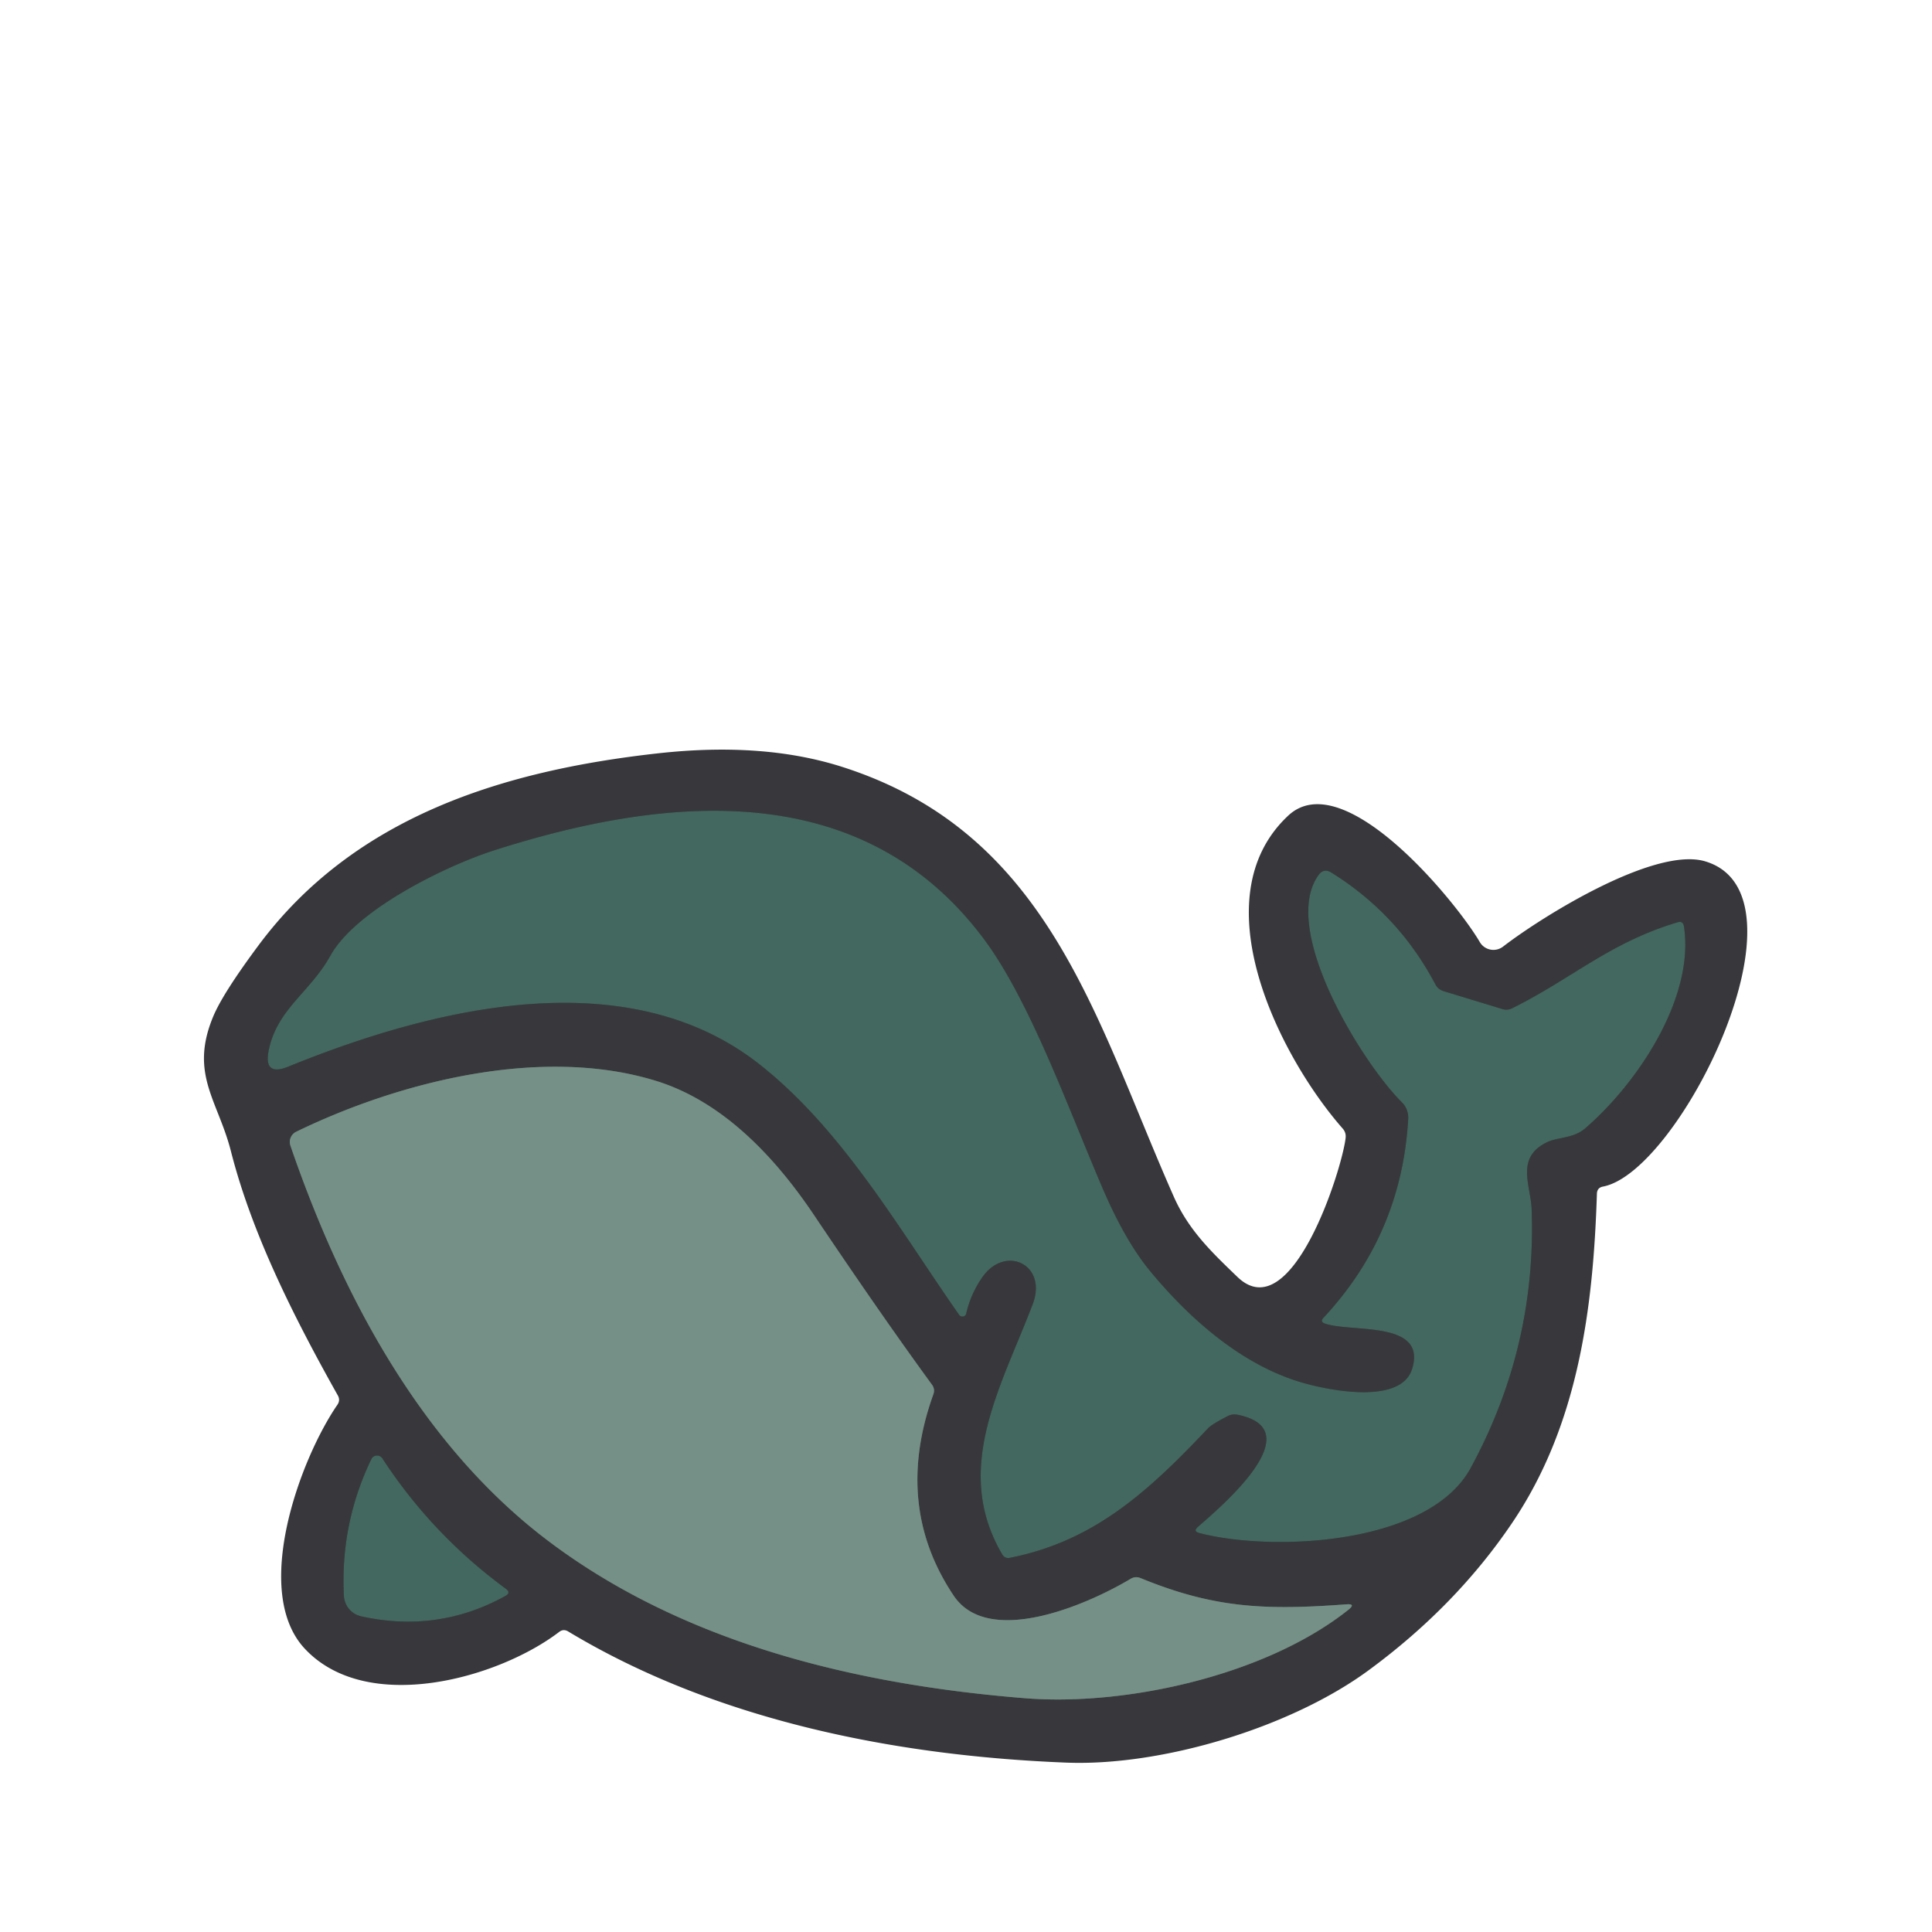 <?xml version="1.0" encoding="UTF-8" standalone="no"?>
<!DOCTYPE svg PUBLIC "-//W3C//DTD SVG 1.1//EN" "http://www.w3.org/Graphics/SVG/1.1/DTD/svg11.dtd">
<svg xmlns="http://www.w3.org/2000/svg" version="1.1" viewBox="0 0 180 180">
<g stroke-width="2.00" fill="none" stroke-linecap="butt">
<path stroke="#3d504e" vector-effect="non-scaling-stroke" d="
  M 112.56 133.06
  Q 112.90 132.70 114.37 131.94
  Q 114.81 131.71 115.31 131.81
  C 122.32 133.22 113.56 140.54 111.60 142.26
  Q 111.13 142.67 111.74 142.83
  C 118.50 144.59 133.09 143.99 137.02 136.77
  Q 143.16 125.48 142.70 112.68
  C 142.62 110.42 141.15 107.83 144.17 106.40
  C 145.12 105.95 146.60 106.06 147.66 105.15
  C 152.46 101.04 157.92 93.02 156.89 86.31
  Q 156.80 85.77 156.29 85.93
  C 150.00 87.80 146.43 91.19 140.88 93.94
  Q 140.44 94.15 139.97 94.01
  L 134.49 92.34
  Q 133.98 92.18 133.73 91.71
  Q 130.28 85.17 124.03 81.29
  Q 123.33 80.86 122.85 81.52
  C 119.19 86.56 126.90 99.02 130.62 102.71
  A 1.99 1.99 0.0 0 1 131.20 104.23
  Q 130.59 114.97 123.30 122.78
  Q 122.96 123.14 123.43 123.31
  C 125.90 124.18 132.95 122.99 131.57 127.52
  C 130.51 131.03 123.24 129.47 120.63 128.60
  C 115.34 126.84 110.72 122.74 107.16 118.43
  Q 104.82 115.60 102.70 110.64
  C 99.47 103.10 95.91 93.17 91.67 87.49
  C 80.32 72.28 62.02 74.12 46.08 79.21
  C 41.45 80.69 33.14 84.79 30.78 89.04
  C 28.90 92.44 25.80 94.02 25.03 97.88
  Q 24.55 100.31 26.85 99.38
  C 40.09 93.99 58.37 89.32 70.85 99.23
  C 78.59 105.38 83.79 114.55 89.36 122.50
  A 0.37 0.36 34.1 0 0 90.02 122.38
  Q 90.45 120.53 91.52 119.00
  C 93.67 115.92 97.61 117.83 96.22 121.49
  C 93.33 129.13 88.68 136.82 93.37 144.81
  Q 93.62 145.23 94.09 145.14
  C 101.88 143.59 106.89 139.07 112.56 133.06"
/>
<path stroke="#576461" vector-effect="non-scaling-stroke" d="
  M 125.46 149.47
  C 117.86 150.04 113.09 149.83 106.27 147.03
  Q 105.78 146.83 105.33 147.10
  C 101.11 149.62 92.05 153.45 88.85 148.66
  Q 83.23 140.27 86.96 129.90
  Q 87.13 129.42 86.83 129.01
  Q 82.14 122.59 75.82 113.18
  C 72.24 107.85 67.38 102.64 61.14 100.71
  C 50.51 97.42 37.28 100.74 27.60 105.44
  A 1.06 1.06 0.0 0 0 27.06 106.74
  C 31.87 120.75 39.30 134.66 51.06 143.55
  C 63.81 153.18 80.00 156.98 95.51 158.22
  C 104.87 158.97 117.94 156.11 125.65 149.96
  Q 126.33 149.41 125.46 149.47"
/>
<path stroke="#3d504e" vector-effect="non-scaling-stroke" d="
  M 33.65 150.59
  Q 40.80 152.17 47.09 148.69
  Q 47.63 148.39 47.13 148.02
  Q 40.27 142.99 35.62 135.87
  A 0.59 0.59 0.0 0 0 34.60 135.94
  Q 31.70 141.95 32.04 148.68
  A 2.07 2.06 -85.2 0 0 33.65 150.59"
/>
</g>
<g fill="#42685f">
<path d="
  M 112.56 133.06
  C 106.89 139.07 101.88 143.59 94.09 145.14
  Q 93.62 145.23 93.37 144.81
  C 88.68 136.82 93.33 129.13 96.22 121.49
  C 97.61 117.83 93.67 115.92 91.52 119.00
  Q 90.45 120.53 90.02 122.38
  A 0.37 0.36 34.1 0 1 89.36 122.50
  C 83.79 114.55 78.59 105.38 70.85 99.23
  C 58.37 89.32 40.09 93.99 26.85 99.38
  Q 24.55 100.31 25.03 97.88
  C 25.80 94.02 28.90 92.44 30.78 89.04
  C 33.14 84.79 41.45 80.69 46.08 79.21
  C 62.02 74.12 80.32 72.28 91.67 87.49
  C 95.91 93.17 99.47 103.10 102.70 110.64
  Q 104.82 115.60 107.16 118.43
  C 110.72 122.74 115.34 126.84 120.63 128.60
  C 123.24 129.47 130.51 131.03 131.57 127.52
  C 132.95 122.99 125.90 124.18 123.43 123.31
  Q 122.96 123.14 123.30 122.78
  Q 130.59 114.97 131.20 104.23
  A 1.99 1.99 0.0 0 0 130.62 102.71
  C 126.90 99.02 119.19 86.56 122.85 81.52
  Q 123.33 80.86 124.03 81.29
  Q 130.28 85.17 133.73 91.71
  Q 133.98 92.18 134.49 92.34
  L 139.97 94.01
  Q 140.44 94.15 140.88 93.94
  C 146.43 91.19 150.00 87.80 156.29 85.93
  Q 156.80 85.77 156.89 86.31
  C 157.92 93.02 152.46 101.04 147.66 105.15
  C 146.60 106.06 145.12 105.95 144.17 106.40
  C 141.15 107.83 142.62 110.42 142.70 112.68
  Q 143.16 125.48 137.02 136.77
  C 133.09 143.99 118.50 144.59 111.74 142.83
  Q 111.13 142.67 111.60 142.26
  C 113.56 140.54 122.32 133.22 115.31 131.81
  Q 114.81 131.71 114.37 131.94
  Q 112.90 132.70 112.56 133.06
  Z"
/>
<path d="
  M 33.65 150.59
  A 2.07 2.06 -85.2 0 1 32.04 148.68
  Q 31.70 141.95 34.60 135.94
  A 0.59 0.59 0.0 0 1 35.62 135.87
  Q 40.27 142.99 47.13 148.02
  Q 47.63 148.39 47.09 148.69
  Q 40.80 152.17 33.65 150.59
  Z"
/>
</g>
<path fill="#38383c" d="
  M 148.78 111.22
  C 148.44 121.89 147.05 132.75 140.90 141.86
  Q 135.67 149.61 127.56 155.58
  C 120.27 160.96 108.24 164.56 99.37 164.22
  C 83.49 163.60 66.70 160.30 52.92 151.99
  Q 52.49 151.74 52.10 152.04
  C 46.43 156.37 34.23 159.80 28.42 153.63
  C 23.42 148.33 27.92 135.99 31.44 130.87
  Q 31.72 130.46 31.48 130.02
  C 27.16 122.33 23.42 114.74 21.51 107.24
  C 20.30 102.51 17.63 100.05 19.87 94.69
  Q 20.77 92.54 24.06 88.11
  C 33.01 76.05 46.92 71.79 61.27 70.19
  Q 71.14 69.09 78.53 71.47
  C 97.78 77.65 102.05 94.98 109.35 111.47
  C 110.74 114.62 112.90 116.67 115.29 118.97
  C 120.34 123.84 125.06 108.89 125.37 106.00
  Q 125.42 105.52 125.10 105.15
  C 119.23 98.47 111.76 83.73 120.01 76.00
  C 125.15 71.17 135.64 83.96 137.87 87.77
  A 1.47 1.47 0.0 0 0 140.04 88.19
  C 143.73 85.35 154.18 78.85 158.87 80.25
  C 169.24 83.35 156.55 109.19 149.35 110.55
  Q 148.80 110.65 148.78 111.22
  Z
  M 112.56 133.06
  Q 112.90 132.70 114.37 131.94
  Q 114.81 131.71 115.31 131.81
  C 122.32 133.22 113.56 140.54 111.60 142.26
  Q 111.13 142.67 111.74 142.83
  C 118.50 144.59 133.09 143.99 137.02 136.77
  Q 143.16 125.48 142.70 112.68
  C 142.62 110.42 141.15 107.83 144.17 106.40
  C 145.12 105.95 146.60 106.06 147.66 105.15
  C 152.46 101.04 157.92 93.02 156.89 86.31
  Q 156.80 85.77 156.29 85.93
  C 150.00 87.80 146.43 91.19 140.88 93.94
  Q 140.44 94.15 139.97 94.01
  L 134.49 92.34
  Q 133.98 92.18 133.73 91.71
  Q 130.28 85.17 124.03 81.29
  Q 123.33 80.86 122.85 81.52
  C 119.19 86.56 126.90 99.02 130.62 102.71
  A 1.99 1.99 0.0 0 1 131.20 104.23
  Q 130.59 114.97 123.30 122.78
  Q 122.96 123.14 123.43 123.31
  C 125.90 124.18 132.95 122.99 131.57 127.52
  C 130.51 131.03 123.24 129.47 120.63 128.60
  C 115.34 126.84 110.72 122.74 107.16 118.43
  Q 104.82 115.60 102.70 110.64
  C 99.47 103.10 95.91 93.17 91.67 87.49
  C 80.32 72.28 62.02 74.12 46.08 79.21
  C 41.45 80.69 33.14 84.79 30.78 89.04
  C 28.90 92.44 25.80 94.02 25.03 97.88
  Q 24.55 100.31 26.85 99.38
  C 40.09 93.99 58.37 89.32 70.85 99.23
  C 78.59 105.38 83.79 114.55 89.36 122.50
  A 0.37 0.36 34.1 0 0 90.02 122.38
  Q 90.45 120.53 91.52 119.00
  C 93.67 115.92 97.61 117.83 96.22 121.49
  C 93.33 129.13 88.68 136.82 93.37 144.81
  Q 93.62 145.23 94.09 145.14
  C 101.88 143.59 106.89 139.07 112.56 133.06
  Z
  M 125.46 149.47
  C 117.86 150.04 113.09 149.83 106.27 147.03
  Q 105.78 146.83 105.33 147.10
  C 101.11 149.62 92.05 153.45 88.85 148.66
  Q 83.23 140.27 86.96 129.90
  Q 87.13 129.42 86.83 129.01
  Q 82.14 122.59 75.82 113.18
  C 72.24 107.85 67.38 102.64 61.14 100.71
  C 50.51 97.42 37.28 100.74 27.60 105.44
  A 1.06 1.06 0.0 0 0 27.06 106.74
  C 31.87 120.75 39.30 134.66 51.06 143.55
  C 63.81 153.18 80.00 156.98 95.51 158.22
  C 104.87 158.97 117.94 156.11 125.65 149.96
  Q 126.33 149.41 125.46 149.47
  Z
  M 33.65 150.59
  Q 40.80 152.17 47.09 148.69
  Q 47.63 148.39 47.13 148.02
  Q 40.27 142.99 35.62 135.87
  A 0.59 0.59 0.0 0 0 34.60 135.94
  Q 31.70 141.95 32.04 148.68
  A 2.07 2.06 -85.2 0 0 33.65 150.59
  Z"
/>
<path fill="#759086" d="
  M 106.27 147.03
  C 113.09 149.83 117.86 150.04 125.46 149.47
  Q 126.33 149.41 125.65 149.96
  C 117.94 156.11 104.87 158.97 95.51 158.22
  C 80.00 156.98 63.81 153.18 51.06 143.55
  C 39.30 134.66 31.87 120.75 27.06 106.74
  A 1.06 1.06 0.0 0 1 27.60 105.44
  C 37.28 100.74 50.51 97.42 61.14 100.71
  C 67.38 102.64 72.24 107.85 75.82 113.18
  Q 82.14 122.59 86.83 129.01
  Q 87.13 129.42 86.96 129.90
  Q 83.23 140.27 88.85 148.66
  C 92.05 153.45 101.11 149.62 105.33 147.10
  Q 105.78 146.83 106.27 147.03
  Z"
/>
</svg>
